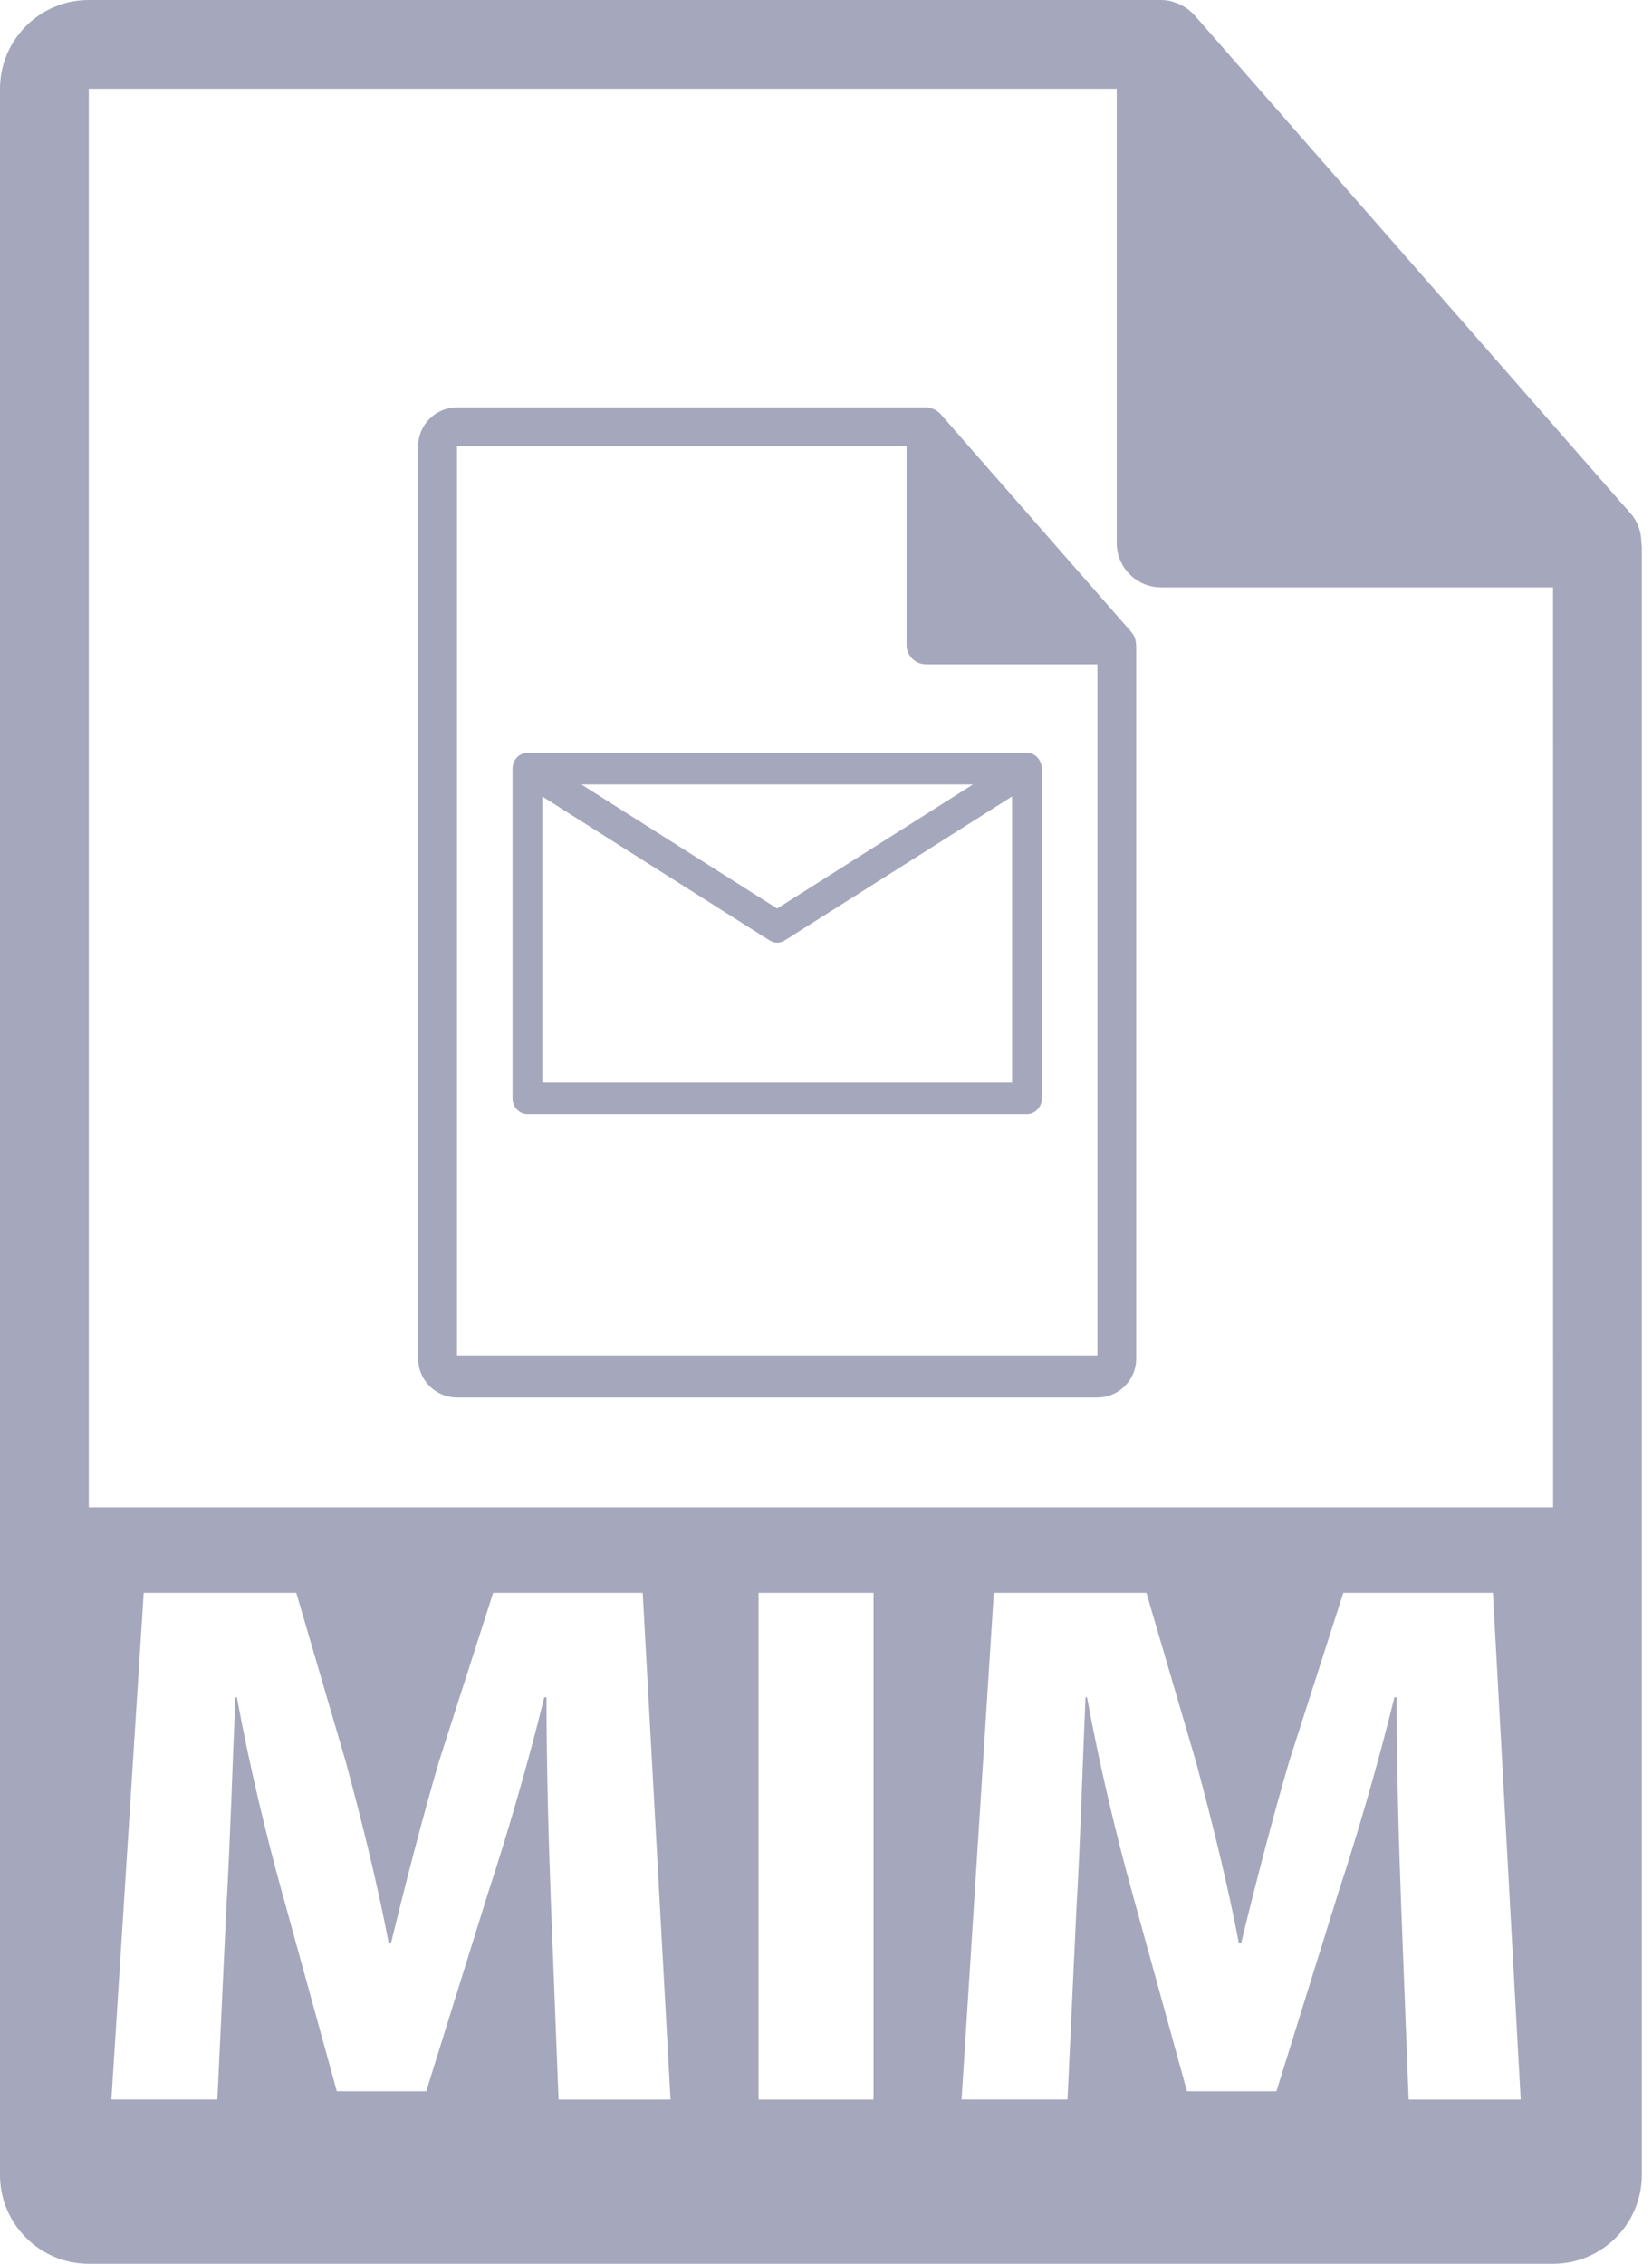 <svg width="73" height="100" viewBox="0 0 73 100" fill="none" xmlns="http://www.w3.org/2000/svg">
<path d="M72.53 23.965C72.524 23.506 72.379 23.053 72.064 22.695L52.782 0.671C52.779 0.665 52.773 0.663 52.767 0.657C52.652 0.529 52.52 0.423 52.378 0.329C52.336 0.302 52.294 0.278 52.25 0.253C52.125 0.186 51.997 0.132 51.863 0.092C51.827 0.081 51.794 0.066 51.758 0.056C51.611 0.022 51.461 0 51.308 0H3.922C1.76 0 0 1.76 0 3.922V96.079C0 98.241 1.76 100 3.922 100H68.627C70.791 100 72.549 98.241 72.549 96.079V24.183C72.549 24.11 72.537 24.037 72.53 23.965ZM24.682 92.745L24.349 84.178C24.249 81.488 24.15 78.233 24.15 74.977H24.05C23.353 77.834 22.422 81.022 21.559 83.645L18.836 92.379H14.884L12.494 83.712C11.763 81.088 10.999 77.9 10.469 74.977H10.402C10.27 78 10.169 81.453 10.004 84.243L9.606 92.744H4.922L6.35 70.362H13.092L15.282 77.834C15.981 80.425 16.679 83.213 17.177 85.838H17.276C17.909 83.246 18.671 80.291 19.402 77.801L21.793 70.362H28.401L29.63 92.745H24.682ZM38.601 92.745H33.519V70.362H38.601V92.745ZM62.247 92.745L61.916 84.178C61.816 81.488 61.717 78.233 61.717 74.977H61.617C60.918 77.834 59.99 81.022 59.126 83.645L56.404 92.379H52.451L50.059 83.712C49.328 81.088 48.567 77.9 48.034 74.977H47.967C47.835 78 47.736 81.453 47.57 84.243L47.172 92.744H42.49L43.916 70.362H50.658L52.851 77.834C53.548 80.425 54.245 83.213 54.745 85.838H54.844C55.475 83.246 56.238 80.291 56.97 77.801L59.36 70.362H65.97L67.198 92.745H62.247ZM3.922 66.585V3.922H49.347V23.986C49.347 25.068 50.224 25.947 51.308 25.947H68.627L68.629 66.585H3.922V66.585Z" fill="#A5A7BC"/>
<path d="M50.199 28.479C50.197 28.279 50.134 28.08 49.996 27.924L41.562 18.291C41.562 18.289 41.558 18.288 41.556 18.285C41.505 18.23 41.449 18.183 41.385 18.142C41.366 18.13 41.348 18.12 41.328 18.109C41.275 18.08 41.218 18.055 41.159 18.037C41.142 18.032 41.13 18.027 41.113 18.023C41.049 18.007 40.983 17.998 40.916 17.998H20.195C19.248 17.998 18.479 18.768 18.479 19.713V60.018C18.479 60.962 19.248 61.732 20.195 61.732H48.491C49.439 61.732 50.207 60.962 50.207 60.018V28.575C50.207 28.542 50.203 28.511 50.199 28.479ZM20.195 59.875V19.713H40.06V28.489C40.06 28.961 40.444 29.346 40.918 29.346H48.492L48.494 59.875H20.195Z" fill="#A5A7BC"/>
<path d="M46.025 33.831C46.023 33.811 46.017 33.792 46.011 33.771C46.005 33.749 45.999 33.724 45.99 33.702C45.983 33.681 45.975 33.661 45.964 33.641C45.958 33.625 45.952 33.612 45.945 33.596C45.941 33.591 45.937 33.586 45.933 33.581C45.919 33.557 45.903 33.535 45.884 33.515C45.877 33.502 45.869 33.492 45.86 33.482C45.74 33.344 45.569 33.257 45.38 33.257H23.305C23.116 33.257 22.945 33.345 22.824 33.482C22.815 33.492 22.809 33.503 22.8 33.515C22.782 33.535 22.766 33.557 22.752 33.581C22.748 33.586 22.744 33.59 22.74 33.596C22.732 33.612 22.729 33.625 22.72 33.641C22.711 33.661 22.701 33.681 22.694 33.702C22.684 33.725 22.678 33.749 22.674 33.771C22.668 33.792 22.664 33.811 22.66 33.831C22.656 33.858 22.652 33.885 22.652 33.912C22.65 33.927 22.648 33.94 22.648 33.954V48.516C22.648 48.9 22.943 49.212 23.305 49.212H45.379C45.743 49.212 46.038 48.9 46.038 48.516V33.954C46.038 33.94 46.034 33.927 46.034 33.912C46.031 33.885 46.031 33.859 46.025 33.831ZM42.997 34.652L34.342 40.133L25.689 34.652H42.997ZM44.721 47.818H23.964V35.184L34.005 41.541C34.107 41.607 34.224 41.642 34.342 41.642C34.461 41.642 34.578 41.608 34.679 41.541L44.721 35.184V47.818Z" fill="#A5A7BC"/>
</svg>
